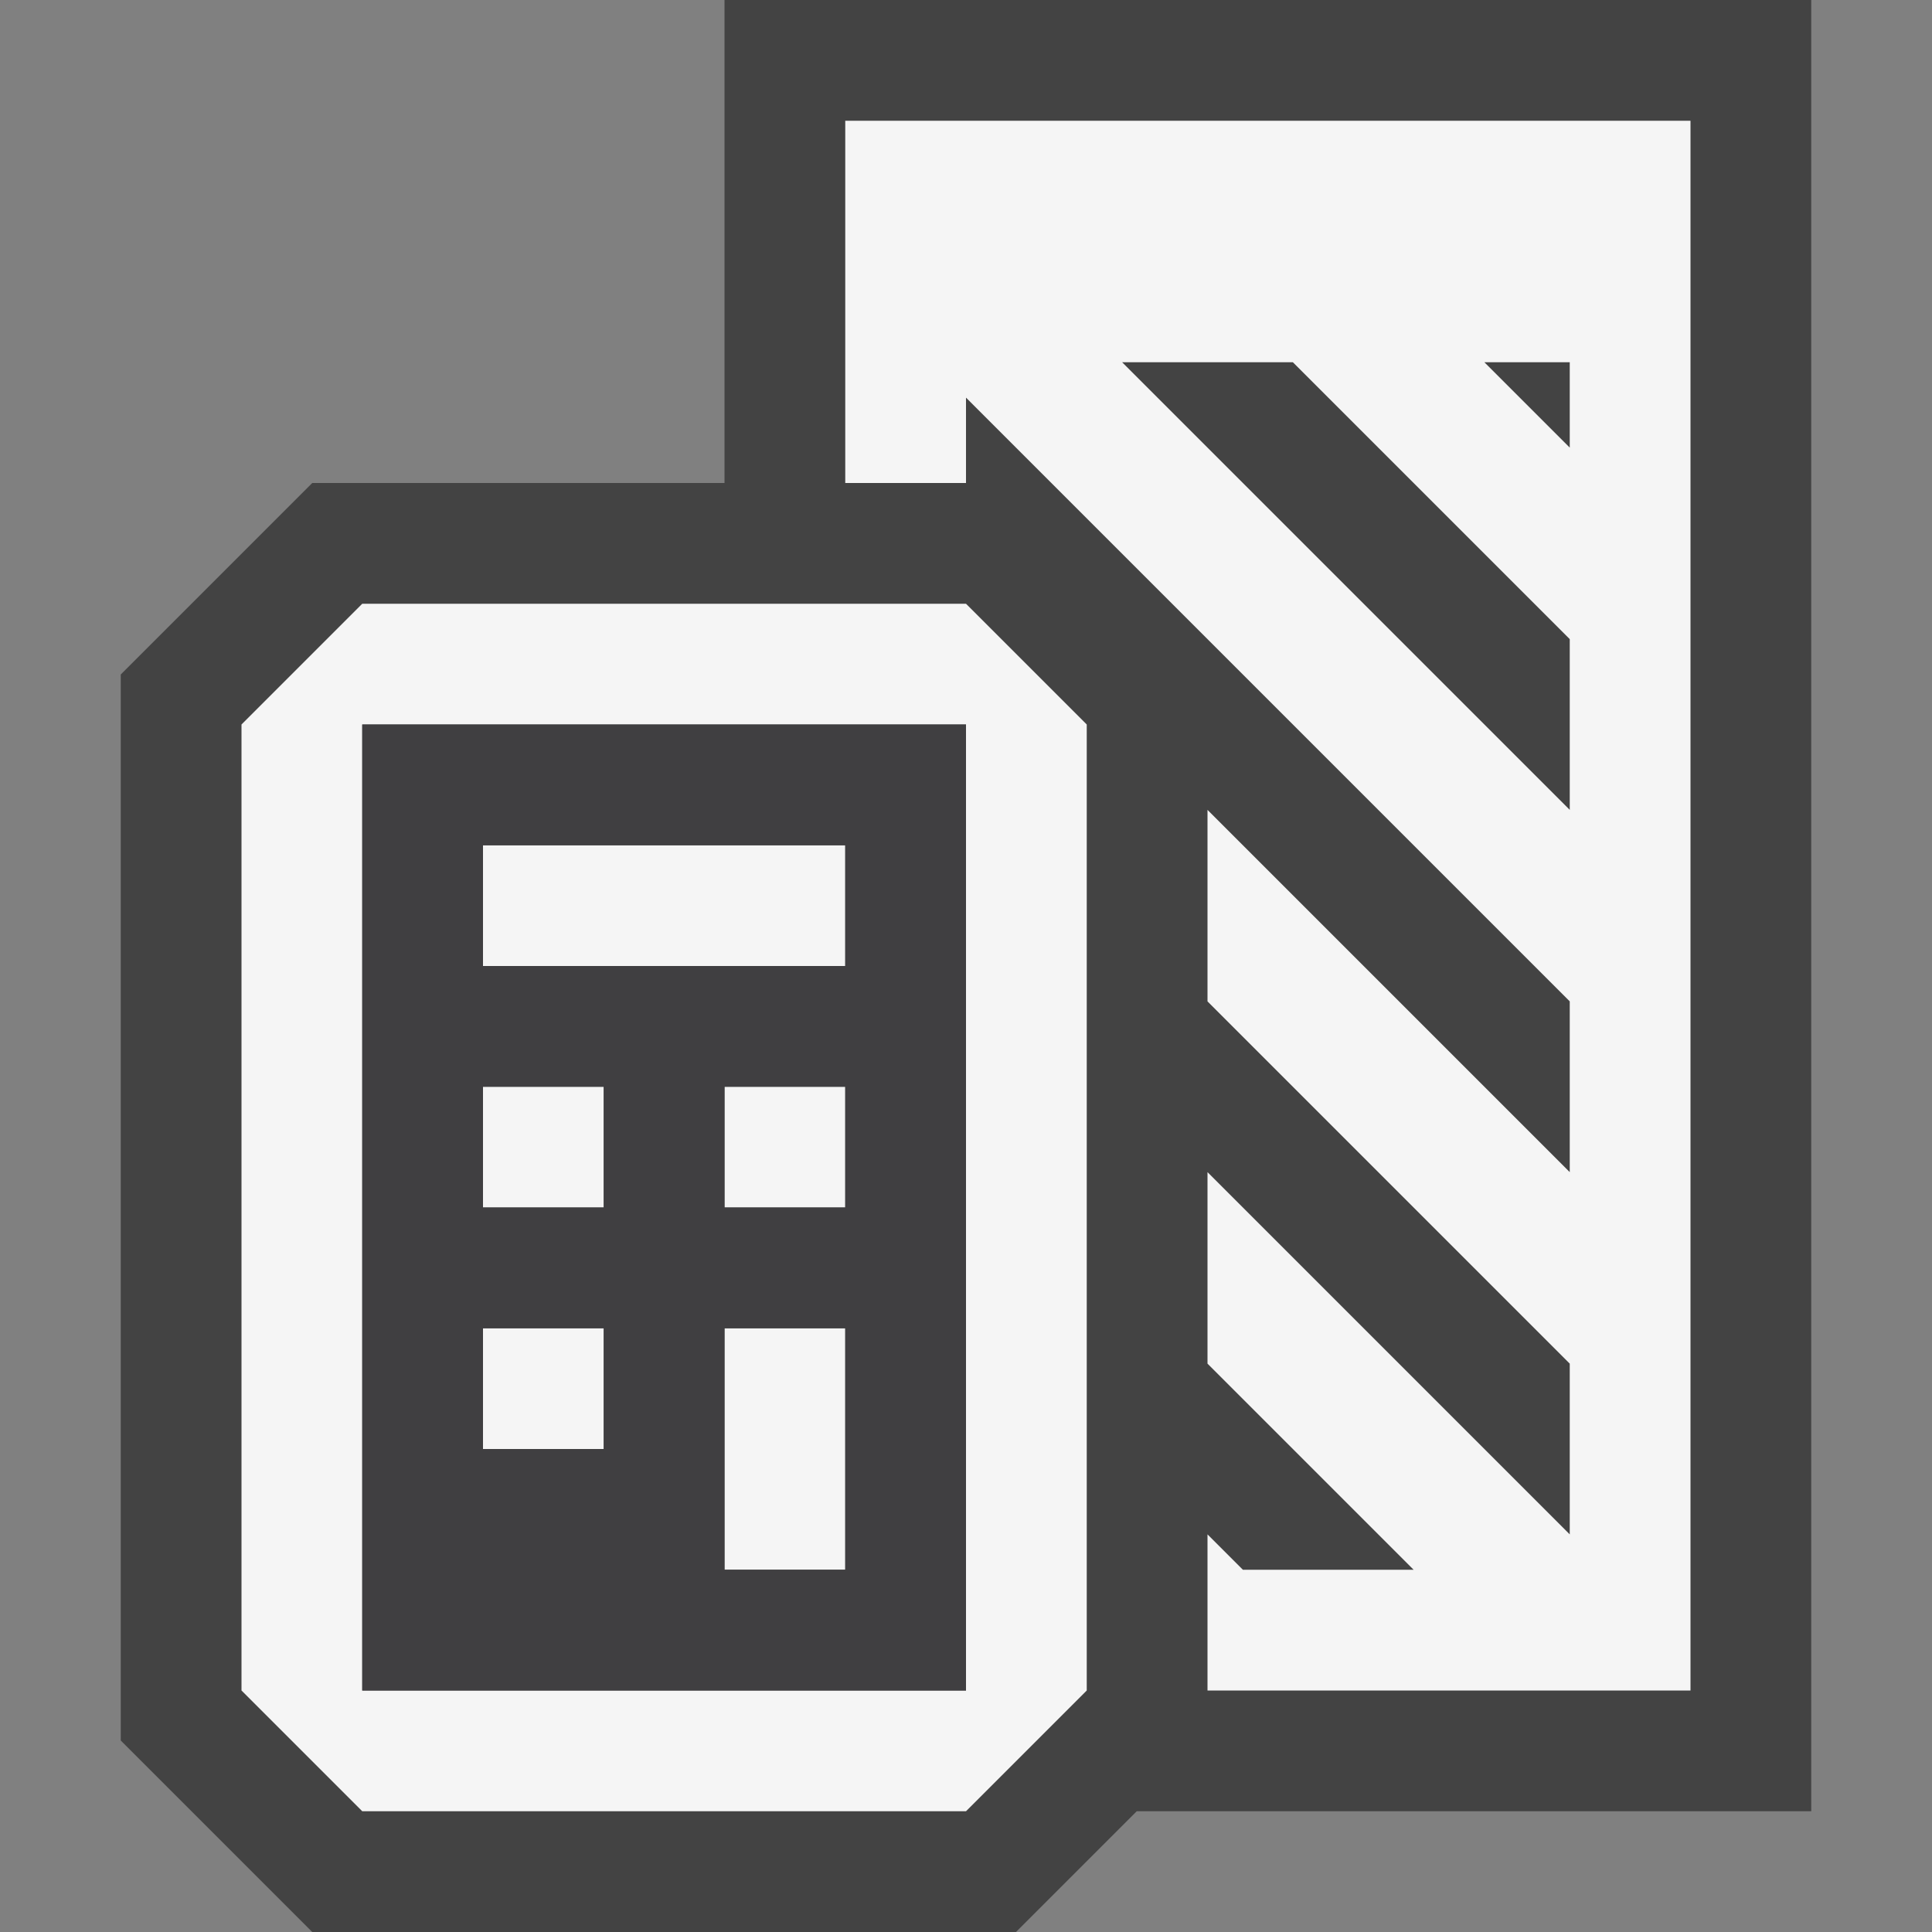 <svg xmlns="http://www.w3.org/2000/svg" viewBox="0 0 16 16"><rect x="0" y="0" width="16" height="16" fill="#808080" stroke="none"/><style>.st0{opacity:0}.st0,.st1{fill:#434343}.st2{fill:none}.st3{fill:#f5f5f5}.st4{fill:#403F41}</style><g id="outline"><path class="st0" d="M0 0h16v16H0z"/><path class="st1" d="M15 15H9.414l-1 1H2.586L1 14.414V5.586L2.586 4H6V0h9v15z"/></g><g id="icon_x5F_bg"><path class="st2" d="M9.293 3L13 6.707V5.293L10.707 3zM3 14h5V6H3v8zm4-1H6v-2h1v2zm0-3H6V9h1v1zM4 7h3v1H4V7zm0 2h1v1H4V9zm0 2h1v1H4v-1zM13 3.707V3h-.707z"/><path class="st3" d="M6 9h1v1H6zM6 11h1v2H6zM4 7h3v1H4zM4 9h1v1H4z"/><path class="st3" d="M3 5L2 6v8l1 1h5l1-1V6L8 5H3zm5 9H3V6h5v8z"/><path class="st3" d="M4 11h1v1H4zM13.293 1H7v3h1v-.707l5 5v1.414l-3-3v1.586l3 3v1.414l-3-3v1.586L11.707 13h-1.414L10 12.707V14h4V1h-.707zM13 6.707L9.293 3h1.414L13 5.293v1.414zm0-3L12.293 3H13v.707z"/></g><path class="st4" d="M3 6v8h5V6H3zm2 6H4v-1h1v1zm0-2H4V9h1v1zm2 3H6v-2h1v2zm0-3H6V9h1v1zm0-2H4V7h3v1z" id="icon_x5F_fg"/></svg>